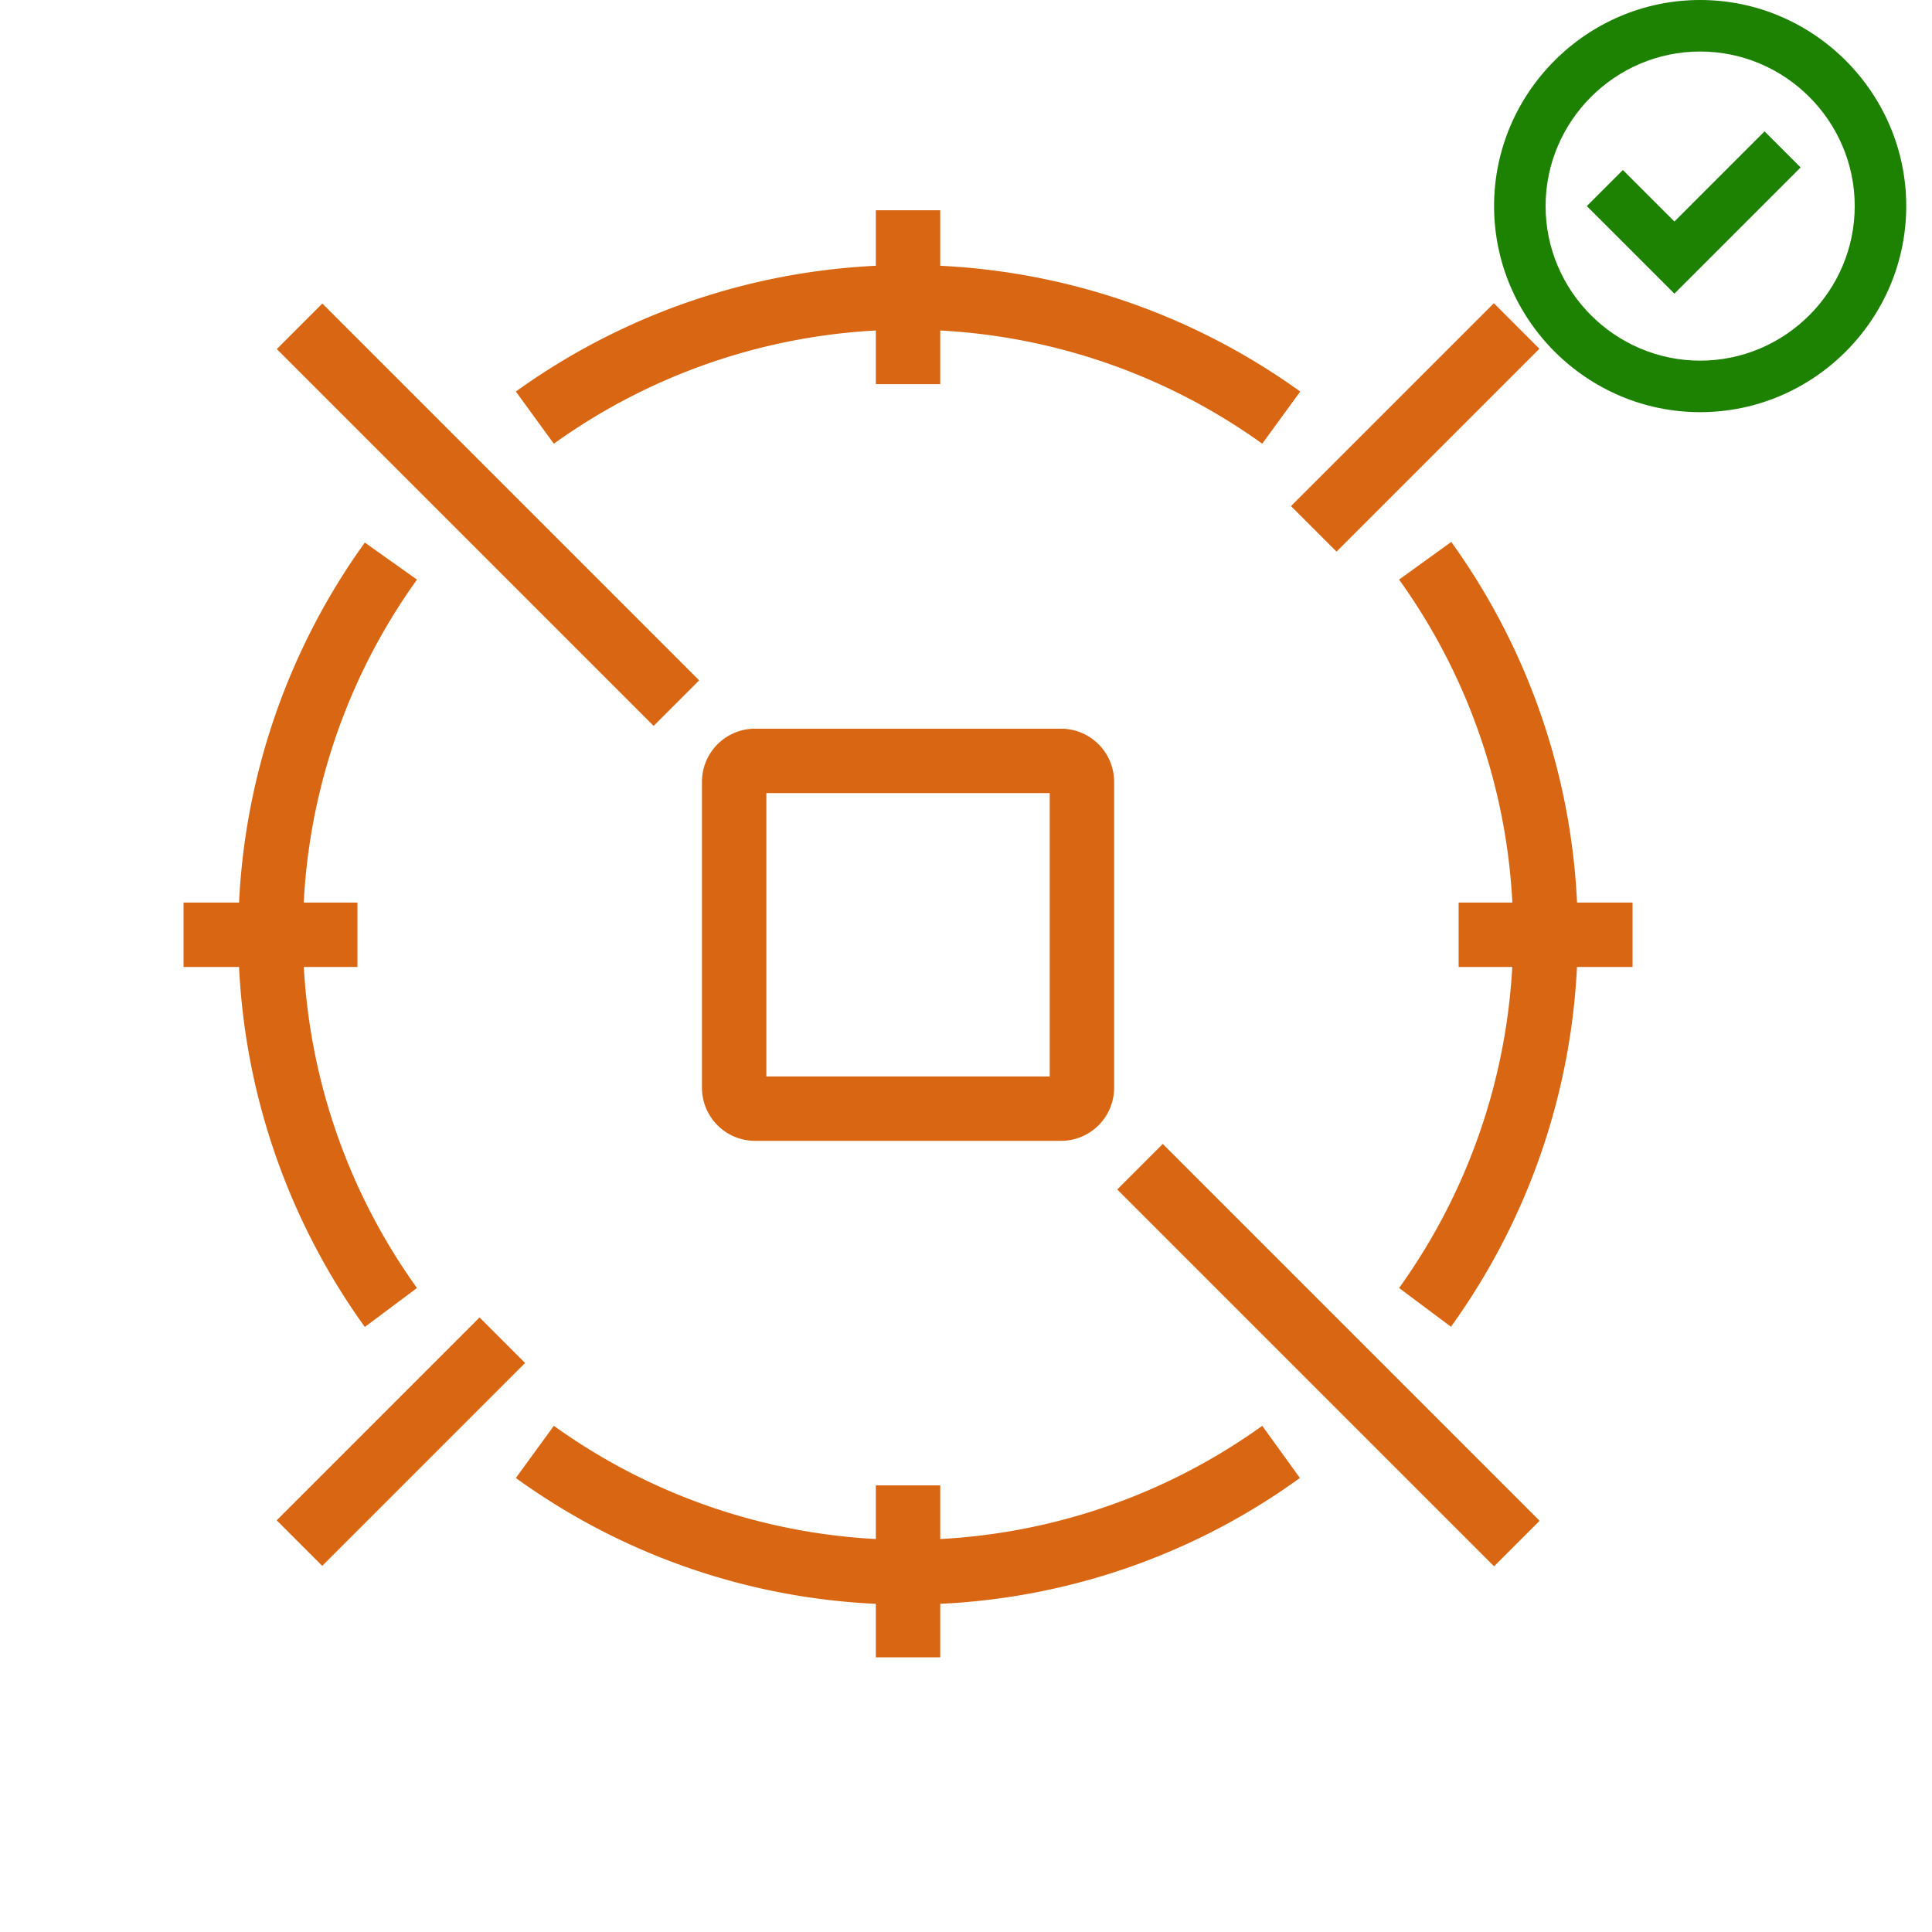 <svg xmlns="http://www.w3.org/2000/svg" id="Layer_1" width="100" height="100" data-name="Layer 1" viewBox="0 0 75 75"><title>Amazon-EC2_Spot-Instance_light-bg</title><g transform="translate(4, 5) scale(1.25)"><path d="M29.75,31.43h-9.5a1.65,1.65,0,0,1-1.65-1.65v-9.5a1.65,1.65,0,0,1,1.65-1.65h9.5a1.65,1.65,0,0,1,1.65,1.65v9.5A1.65,1.65,0,0,1,29.75,31.43Zm-9.15-2h8.8v-8.8H20.6Z" style="fill:#d86613"/><rect width="2" height="16.55" x="10.95" y="3.71" transform="translate(-4.97 11.96) rotate(-45)" style="fill:#d86613"/><rect width="2" height="16.55" x="37.05" y="29.81" transform="translate(-15.78 38.06) rotate(-45)" style="fill:#d86613"/><rect width="8.91" height="2" x="4.8" y="39.78" transform="translate(-26.13 18.48) rotate(-45)" style="fill:#d86613"/><rect width="8.91" height="2" x="36.3" y="8.28" transform="translate(5.37 31.53) rotate(-45)" style="fill:#d86613"/><rect width="5.4" height="2" x="2.5" y="24.03" style="fill:#d86613"/><rect width="5.4" height="2" x="42.1" y="24.03" style="fill:#d86613"/><rect width="2" height="5.34" x="24" y="42.13" style="fill:#d86613"/><rect width="2" height="5.4" x="24" y="2.53" style="fill:#d86613"/><path d="M41.87,37.21,40.25,36a18.85,18.85,0,0,0,0-22l1.62-1.17a20.84,20.84,0,0,1,0,24.36Z" style="fill:#d86613"/><path d="M36,9.78a18.85,18.85,0,0,0-22,0L12.82,8.16a20.84,20.84,0,0,1,24.36,0Z" style="fill:#d86613"/><path d="M25,45.83A20.68,20.68,0,0,1,12.82,41.9L14,40.28a18.85,18.85,0,0,0,22,0l1.17,1.62A20.68,20.68,0,0,1,25,45.83Z" style="fill:#d86613"/><path d="M8.13,37.21a20.84,20.84,0,0,1,0-24.36L9.75,14a18.85,18.85,0,0,0,0,22Z" style="fill:#d86613"/></g><style type="text/css">.st4{fill:#1d8102}</style><g id="icon"><g transform="translate(58,0)"><path d="M8,0C3.6,0,0,3.6,0,8s3.6,8,8,8s8-3.6,8-8S12.4,0,8,0z M8,14c-3.3,0-6-2.7-6-6s2.7-6,6-6s6,2.7,6,6 S11.3,14,8,14z" class="st4"/><polygon points="7 8.6 5 6.6 3.6 8 7 11.4 11.9 6.5 10.5 5.1" class="st4"/></g></g></svg>